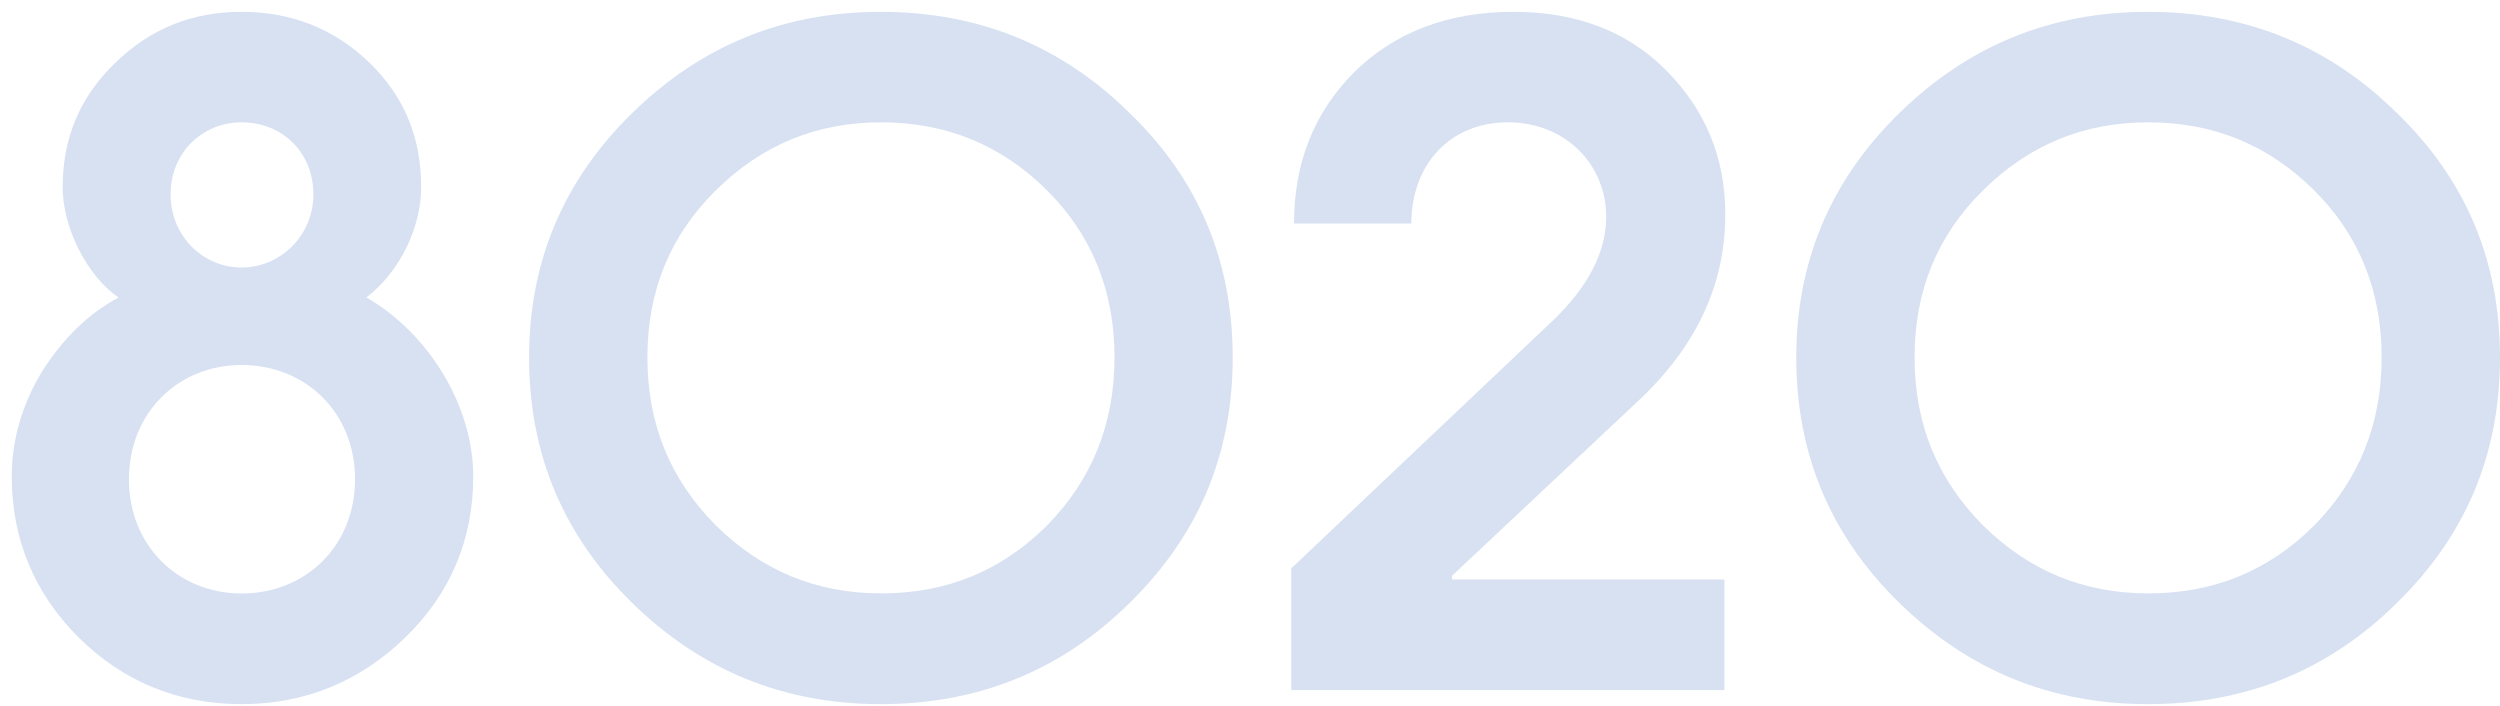 <svg width="131" height="37" viewBox="0 0 131 37" fill="none" xmlns="http://www.w3.org/2000/svg">
<path d="M2.199 19.471C3.29 17.755 4.627 16.43 6.21 15.593C4.573 14.464 3.283 11.957 3.283 9.802C3.283 7.248 4.177 5.093 6.012 3.322C7.847 1.505 10.077 0.62 12.649 0.62C15.275 0.62 17.506 1.505 19.341 3.268C21.176 5.039 22.069 7.194 22.069 9.795C22.069 11.957 20.93 14.261 19.198 15.586C22.37 17.403 24.798 21.18 24.798 24.964C24.798 28.255 23.611 31.099 21.23 33.41C18.85 35.714 15.978 36.897 12.656 36.897C9.334 36.897 6.462 35.721 4.129 33.41C1.803 31.099 0.616 28.255 0.616 24.964C0.616 23.052 1.162 21.187 2.199 19.471ZM18.604 25.113C18.604 21.626 16.026 19.126 12.656 19.126C9.334 19.126 6.755 21.633 6.755 25.113C6.755 28.593 9.334 31.099 12.656 31.099C16.026 31.099 18.604 28.599 18.604 25.113ZM12.656 6.41C10.623 6.41 8.938 7.978 8.938 10.187C8.938 12.349 10.623 14.018 12.656 14.018C14.689 14.018 16.421 12.349 16.421 10.187C16.421 7.984 14.791 6.41 12.656 6.41Z" fill="#D7E1F2"/>
<path d="M33.127 31.593C29.512 28.059 27.724 23.789 27.724 18.735C27.724 13.728 29.512 9.457 33.127 5.924C36.742 2.39 41.053 0.62 46.156 0.62C51.258 0.62 55.624 2.39 59.191 5.924C62.807 9.41 64.594 13.68 64.594 18.735C64.594 23.789 62.807 28.059 59.191 31.593C55.624 35.127 51.265 36.897 46.156 36.897C41.047 36.897 36.742 35.127 33.127 31.593ZM54.833 27.566C57.213 25.16 58.4 22.214 58.4 18.728C58.4 15.241 57.213 12.295 54.833 9.944C52.452 7.593 49.58 6.41 46.163 6.41C42.793 6.41 39.921 7.586 37.492 9.991C35.112 12.349 33.925 15.241 33.925 18.728C33.925 22.214 35.112 25.106 37.492 27.512C39.921 29.917 42.793 31.093 46.163 31.093C49.58 31.099 52.452 29.924 54.833 27.566Z" fill="#D7E1F2"/>
<path d="M67.663 36.16V29.782L81.293 16.87C83.223 15.052 84.165 13.187 84.165 11.37C84.165 8.62 82.036 6.41 79.007 6.41C75.986 6.41 73.953 8.62 73.953 11.714H67.807C67.807 8.525 68.85 5.924 70.931 3.809C73.066 1.701 75.842 0.62 79.308 0.62C82.63 0.62 85.304 1.653 87.336 3.714C89.369 5.775 90.406 8.282 90.406 11.221C90.406 14.998 88.823 18.289 85.651 21.187L76.088 30.167V30.363H90.358V36.16H67.663Z" fill="#D7E1F2"/>
<path d="M99.526 31.593C95.911 28.059 94.124 23.789 94.124 18.735C94.124 13.728 95.911 9.457 99.526 5.924C103.142 2.39 107.453 0.62 112.562 0.62C117.664 0.62 122.03 2.39 125.597 5.924C129.213 9.41 131 13.68 131 18.735C131 23.789 129.213 28.059 125.597 31.593C122.03 35.127 117.671 36.897 112.562 36.897C107.459 36.897 103.148 35.127 99.526 31.593ZM121.232 27.566C123.612 25.16 124.799 22.214 124.799 18.728C124.799 15.241 123.612 12.295 121.232 9.944C118.851 7.593 115.979 6.41 112.562 6.41C109.192 6.41 106.32 7.586 103.892 9.991C101.511 12.349 100.324 15.241 100.324 18.728C100.324 22.214 101.511 25.106 103.892 27.512C106.32 29.917 109.192 31.093 112.562 31.093C115.979 31.099 118.851 29.924 121.232 27.566Z" fill="#D7E1F2"/>
</svg>

